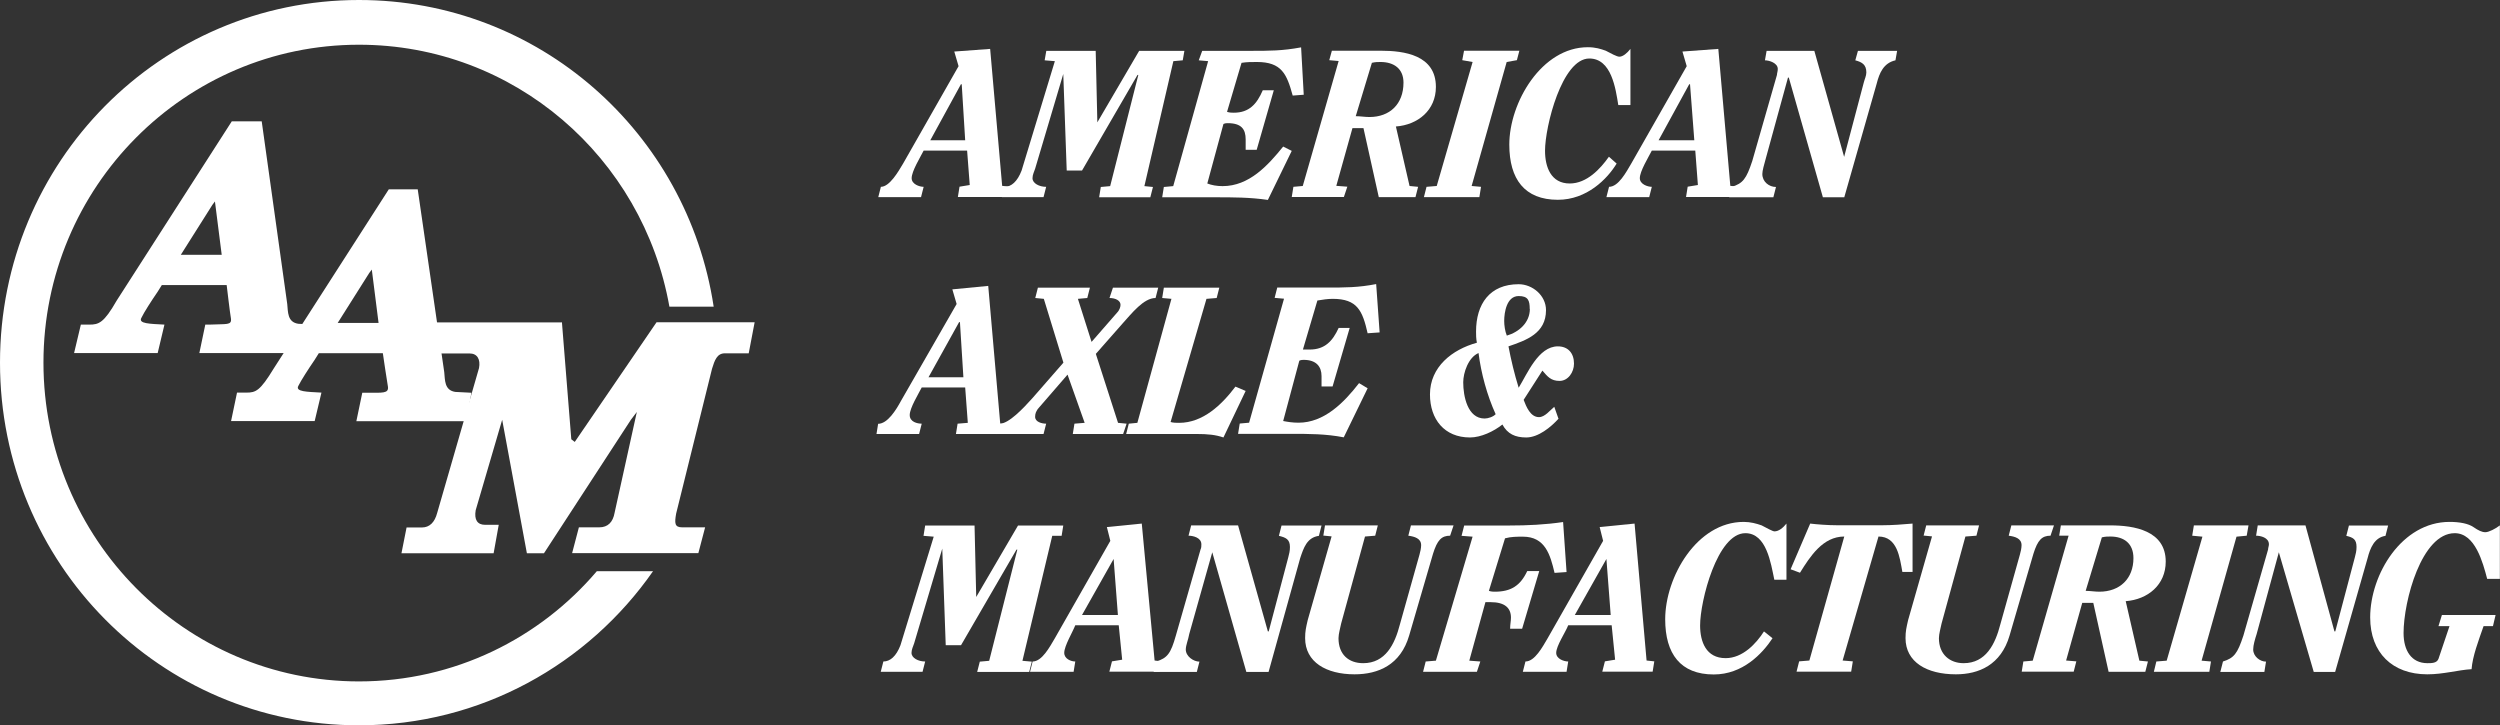 <svg width="162" height="47" viewBox="0 0 162 47" fill="none" xmlns="http://www.w3.org/2000/svg">
<rect x="0" y="0" width="162" height="47" fill="#333333" stroke="none"/>
<path fill-rule="evenodd" clip-rule="evenodd" d="M56.912 12.774L57.081 12.106C57.636 12.106 58.19 11.159 58.521 10.599L62.115 4.288L61.837 3.34L64.162 3.169L64.94 12.043L65.44 12.097L65.27 12.765H62.07L62.177 12.097L62.839 11.989L62.669 9.759H59.853C59.629 10.201 59.075 11.095 59.075 11.547C59.075 11.935 59.576 12.106 59.853 12.106L59.683 12.774H56.912ZM60.282 9.091H62.544L62.32 5.462H62.267L60.282 9.091Z" fill="white"/>
<path fill-rule="evenodd" clip-rule="evenodd" d="M64.921 12.775L65.091 12.107C65.529 12.107 65.923 11.773 66.2 11.05L68.355 3.963L67.693 3.909L67.8 3.295H71.001L71.108 7.927L73.817 3.295H76.749L76.642 3.909L76.034 3.963L74.156 12.061L74.711 12.116L74.541 12.784H71.224L71.332 12.116L71.939 12.061L73.763 4.857H73.71L70.116 11.05H69.123L68.9 4.794L67.076 10.933C67.022 11.104 66.906 11.321 66.906 11.547C66.906 11.881 67.344 12.107 67.791 12.107L67.621 12.775H64.913H64.921Z" fill="white"/>
<path fill-rule="evenodd" clip-rule="evenodd" d="M84.482 6.139L83.767 6.193C83.383 4.794 83.052 4.017 81.443 4.017C81.112 4.017 80.781 4.017 80.451 4.072L79.512 7.249C79.682 7.304 79.843 7.304 79.95 7.304C80.942 7.304 81.443 6.744 81.827 5.85H82.542L81.434 9.705H80.719V9.037C80.719 8.369 80.442 7.981 79.556 7.981C79.503 7.981 79.387 7.981 79.279 8.035L78.233 11.89C78.51 11.998 78.841 12.061 79.226 12.061C80.942 12.061 82.158 10.725 83.15 9.497L83.705 9.777L82.158 12.955C80.996 12.784 79.896 12.784 78.734 12.784H75.31L75.417 12.116L76.025 12.061L78.287 3.963L77.679 3.909L77.903 3.295H80.996C82.265 3.295 83.097 3.295 84.312 3.069L84.482 6.139Z" fill="white"/>
<path fill-rule="evenodd" clip-rule="evenodd" d="M83.704 12.774L83.812 12.106L84.419 12.052L86.744 3.954L86.136 3.9L86.306 3.286H89.453C90.999 3.286 93.046 3.566 93.046 5.633C93.046 7.141 91.884 8.089 90.454 8.197L91.339 12.052L91.893 12.106L91.723 12.774H89.345L88.353 8.305H87.638L86.592 12.043L87.307 12.097L87.084 12.765H83.713L83.704 12.774ZM87.852 7.529C88.13 7.529 88.46 7.583 88.737 7.583C90.061 7.583 90.946 6.744 90.946 5.353C90.946 4.46 90.338 4.017 89.453 4.017C89.283 4.017 89.122 4.017 88.898 4.071L87.852 7.529Z" fill="white"/>
<path fill-rule="evenodd" clip-rule="evenodd" d="M92.269 12.774L92.439 12.106L93.1 12.052L95.425 4.017L94.754 3.9L94.87 3.286H98.455L98.294 3.9L97.633 4.017L95.362 12.052L95.97 12.106L95.863 12.774H92.269Z" fill="white"/>
<path fill-rule="evenodd" clip-rule="evenodd" d="M105.643 6.807H104.865C104.695 5.751 104.427 3.791 102.988 3.791C101.218 3.791 100.118 8.197 100.118 9.768C100.118 10.824 100.502 11.89 101.718 11.89C102.827 11.89 103.703 10.942 104.257 10.156L104.758 10.599C104.15 11.601 102.827 12.946 100.949 12.946C98.795 12.946 97.803 11.61 97.803 9.371C97.803 6.635 99.903 3.06 102.889 3.06C103.39 3.06 103.721 3.169 104.052 3.286C104.382 3.457 104.767 3.674 104.937 3.674C105.16 3.674 105.437 3.448 105.652 3.169V6.798L105.643 6.807Z" fill="white"/>
<path fill-rule="evenodd" clip-rule="evenodd" d="M104.096 12.774L104.266 12.106C104.874 12.106 105.375 11.159 105.705 10.599L109.299 4.288L109.022 3.34L111.347 3.169L112.124 12.043L112.625 12.097L112.455 12.765H109.255L109.362 12.097L110.023 11.989L109.854 9.759H107.038C106.814 10.201 106.26 11.095 106.26 11.547C106.26 11.935 106.76 12.106 107.038 12.106L106.868 12.774H104.096ZM107.467 9.091H109.791L109.514 5.462H109.46L107.476 9.091H107.467Z" fill="white"/>
<path fill-rule="evenodd" clip-rule="evenodd" d="M112.053 12.775L112.223 12.107C112.938 11.881 113.161 11.601 113.546 10.436L115.146 4.857C115.146 4.749 115.2 4.631 115.2 4.469C115.2 4.081 114.646 3.909 114.368 3.909L114.476 3.295H117.569L119.5 10.165L120.769 5.363C120.823 5.137 120.939 4.92 120.939 4.694C120.939 4.189 120.662 4.026 120.224 3.909L120.394 3.295H122.933L122.826 3.909C122.048 4.081 121.78 4.749 121.61 5.417L119.509 12.784H118.123L115.915 5.029H115.861L114.422 10.274C114.315 10.662 114.199 11.059 114.199 11.276C114.199 11.781 114.637 12.116 115.084 12.116L114.914 12.784H112.044L112.053 12.775Z" fill="white"/>
<path fill-rule="evenodd" clip-rule="evenodd" d="M56.795 28.131L56.903 27.463C57.511 27.463 58.065 26.57 58.396 25.956L61.99 19.699L61.712 18.751L64.037 18.526L64.815 27.454H65.315L65.145 28.122H61.945L62.052 27.454L62.714 27.4L62.544 25.107H59.728C59.504 25.549 58.95 26.443 58.95 26.895C58.95 27.346 59.451 27.454 59.728 27.454L59.558 28.122H56.795V28.131ZM60.166 24.448H62.428L62.204 20.873H62.151L60.166 24.448Z" fill="white"/>
<path fill-rule="evenodd" clip-rule="evenodd" d="M64.591 28.131L64.761 27.463C65.369 27.463 66.308 26.461 66.915 25.784L68.909 23.5L67.64 19.365L67.085 19.311L67.255 18.643H70.626L70.456 19.311L69.848 19.365L70.733 22.155L72.387 20.259C72.556 20.087 72.61 19.871 72.61 19.753C72.61 19.473 72.279 19.311 71.895 19.311L72.118 18.643H75.051L74.881 19.311C74.103 19.311 73.334 20.313 72.726 20.981L71.01 22.931L72.449 27.4L73.004 27.454L72.78 28.122H69.517L69.624 27.454L70.286 27.4L69.177 24.276L67.246 26.506C67.139 26.678 67.076 26.786 67.076 27.012C67.076 27.346 67.514 27.454 67.792 27.454L67.622 28.122H64.582L64.591 28.131Z" fill="white"/>
<path fill-rule="evenodd" clip-rule="evenodd" d="M75.918 19.365L75.31 19.311L75.417 18.643H79.011L78.841 19.311L78.179 19.365L75.855 27.346C76.025 27.4 76.24 27.4 76.409 27.4C77.956 27.4 79.172 26.226 80.057 25.053L80.718 25.333L79.279 28.348C78.778 28.176 78.287 28.122 77.509 28.122H72.976L73.146 27.454L73.701 27.4L75.909 19.365H75.918Z" fill="white"/>
<path fill-rule="evenodd" clip-rule="evenodd" d="M89.399 21.541L88.622 21.595C88.291 20.141 87.96 19.365 86.36 19.365C86.029 19.365 85.698 19.419 85.367 19.473L84.429 22.651H84.867C85.859 22.651 86.36 22.091 86.744 21.252H87.459L86.351 25.044H85.636V24.375C85.636 23.762 85.305 23.319 84.473 23.319C84.42 23.319 84.304 23.319 84.196 23.373L83.15 27.282C83.427 27.337 83.758 27.391 84.143 27.391C85.797 27.391 87.075 26.109 88.067 24.827L88.622 25.161L87.075 28.339C85.913 28.113 84.813 28.113 83.651 28.113H80.227L80.334 27.445L80.942 27.391L83.204 19.356L82.596 19.302L82.766 18.634H85.913C87.182 18.634 88.014 18.634 89.176 18.408L89.399 21.532V21.541Z" fill="white"/>
<path fill-rule="evenodd" clip-rule="evenodd" d="M101.003 27.12C100.502 27.68 99.68 28.348 98.902 28.348C98.187 28.348 97.686 28.122 97.356 27.508C96.801 27.951 95.97 28.348 95.255 28.348C93.601 28.348 92.662 27.174 92.662 25.558C92.662 23.771 94.101 22.651 95.702 22.209C95.648 21.929 95.648 21.703 95.648 21.487C95.648 19.699 96.533 18.417 98.41 18.417C99.296 18.417 100.181 19.139 100.181 20.096C100.181 21.604 98.911 22.046 97.749 22.444C97.919 23.337 98.133 24.231 98.41 25.125C98.965 24.231 99.68 22.444 100.949 22.444C101.611 22.444 101.995 22.886 101.995 23.563C101.995 24.123 101.611 24.683 101.057 24.683C100.502 24.683 100.279 24.403 99.948 24.015L98.732 25.91C98.902 26.353 99.17 27.03 99.725 27.03C100.109 27.03 100.44 26.587 100.717 26.362L100.994 27.147L101.003 27.12ZM94.817 24.773C94.817 25.667 95.094 27.12 96.202 27.12C96.426 27.12 96.757 27.012 96.918 26.84C96.363 25.613 95.979 24.213 95.809 22.877C95.147 23.157 94.817 24.159 94.817 24.773ZM99.126 20.024C99.126 19.464 99.018 19.184 98.41 19.184C97.633 19.184 97.472 20.241 97.472 20.8C97.472 21.08 97.525 21.469 97.642 21.748C98.419 21.523 99.135 20.909 99.135 20.015L99.126 20.024Z" fill="white"/>
<path fill-rule="evenodd" clip-rule="evenodd" d="M57.072 43.533L57.242 42.865C57.68 42.865 58.074 42.531 58.351 41.809L60.505 34.776L59.844 34.722L59.951 34.053H63.151L63.259 38.685L65.968 34.053H68.9L68.793 34.722H68.185L66.254 42.82L66.862 42.874L66.692 43.542H63.321L63.491 42.874L64.099 42.82L65.923 35.615H65.869L62.275 41.809H61.283L61.059 35.552L59.236 41.691C59.182 41.863 59.066 42.08 59.066 42.305C59.066 42.639 59.504 42.865 59.951 42.865L59.781 43.533H57.072Z" fill="white"/>
<path fill-rule="evenodd" clip-rule="evenodd" d="M66.746 43.533L66.915 42.865C67.523 42.865 68.024 41.917 68.355 41.358L71.949 35.047L71.725 34.153L73.987 33.928L74.818 42.802L75.256 42.856L75.149 43.524H71.886L72.056 42.856L72.717 42.748L72.494 40.518H69.678C69.508 40.96 68.963 41.854 68.963 42.306C68.963 42.694 69.401 42.865 69.678 42.865L69.57 43.533H66.746ZM70.116 39.85H72.44L72.163 36.221L70.116 39.85Z" fill="white"/>
<path fill-rule="evenodd" clip-rule="evenodd" d="M74.756 43.533L74.925 42.865C75.641 42.639 75.864 42.359 76.195 41.186L77.795 35.607C77.849 35.498 77.849 35.381 77.849 35.273C77.849 34.83 77.295 34.713 77.017 34.713L77.187 34.045H80.227L82.158 40.915H82.212L83.481 36.112C83.535 35.886 83.588 35.724 83.588 35.444C83.588 34.938 83.311 34.83 82.873 34.722L83.043 34.054H85.635L85.466 34.722C84.688 34.83 84.473 35.507 84.25 36.175L82.203 43.542H80.763L78.555 35.787L77.062 41.087C77.008 41.421 76.839 41.809 76.839 42.089C76.839 42.531 77.339 42.874 77.724 42.874L77.554 43.542H74.738L74.756 43.533Z" fill="white"/>
<path fill-rule="evenodd" clip-rule="evenodd" d="M85.752 34.713L85.859 34.045H89.283L89.113 34.713L88.452 34.767L86.905 40.41C86.851 40.689 86.735 41.078 86.735 41.357C86.735 42.414 87.397 42.974 88.335 42.974C89.775 42.974 90.383 41.746 90.713 40.464L91.983 35.941C92.037 35.769 92.09 35.498 92.09 35.327C92.09 34.884 91.652 34.767 91.259 34.713L91.429 34.045H94.191L93.968 34.713C93.413 34.713 93.136 34.993 92.859 35.886L91.312 41.186C90.758 43.082 89.319 43.696 87.772 43.696C85.948 43.696 84.572 42.91 84.572 41.348C84.572 40.906 84.625 40.68 84.742 40.175L86.288 34.758L85.734 34.704L85.752 34.713Z" fill="white"/>
<path fill-rule="evenodd" clip-rule="evenodd" d="M92.215 43.533L92.385 42.865L93.046 42.811L95.424 34.776L94.709 34.722L94.879 34.053H97.811C98.974 34.053 100.136 33.999 101.289 33.828L101.513 37.069L100.735 37.123C100.458 35.949 100.127 34.776 98.688 34.776C98.303 34.776 97.91 34.776 97.525 34.884L96.48 38.288C96.649 38.342 96.757 38.342 96.864 38.342C97.91 38.342 98.518 37.954 98.965 37.006H99.743L98.634 40.743H97.856C97.856 40.464 97.91 40.238 97.91 40.021C97.91 39.407 97.525 39.019 96.587 39.019H96.256L95.21 42.811L95.925 42.865L95.702 43.533H92.215Z" fill="white"/>
<path fill-rule="evenodd" clip-rule="evenodd" d="M98.679 43.533L98.849 42.865C99.456 42.865 99.957 41.917 100.288 41.358L103.882 35.047L103.658 34.153L105.92 33.928L106.698 42.802L107.198 42.856L107.091 43.524H103.828L103.998 42.856L104.659 42.748L104.436 40.518H101.62C101.45 40.96 100.842 41.854 100.842 42.306C100.842 42.694 101.343 42.865 101.62 42.865L101.513 43.533H98.679ZM102.049 39.85H104.373L104.096 36.221L102.049 39.85Z" fill="white"/>
<path fill-rule="evenodd" clip-rule="evenodd" d="M115.754 37.566H114.976C114.753 36.509 114.476 34.55 113.099 34.55C111.275 34.55 110.167 38.956 110.167 40.527C110.167 41.583 110.551 42.648 111.821 42.648C112.929 42.648 113.805 41.7 114.306 40.915L114.86 41.357C114.199 42.36 112.929 43.705 111.052 43.705C108.897 43.705 107.905 42.369 107.905 40.13C107.905 37.394 109.952 33.819 112.992 33.819C113.43 33.819 113.823 33.927 114.154 34.045C114.485 34.216 114.869 34.433 114.985 34.433C115.262 34.433 115.54 34.207 115.763 33.927V37.557L115.754 37.566Z" fill="white"/>
<path fill-rule="evenodd" clip-rule="evenodd" d="M123.934 37.06H123.273C123.103 36.112 122.942 34.767 121.726 34.767L119.402 42.802L120.063 42.856L119.956 43.524H116.416L116.585 42.856L117.247 42.802L119.509 34.767C118.123 34.767 117.301 36.049 116.639 37.114L116.031 36.889L117.301 33.928C117.739 33.982 118.463 34.036 119.017 34.036H122.003C122.611 34.036 123.326 33.982 123.934 33.928V37.06Z" fill="white"/>
<path fill-rule="evenodd" clip-rule="evenodd" d="M124.649 34.713L124.819 34.045H128.243L128.073 34.713L127.358 34.767L125.812 40.41C125.758 40.689 125.642 41.078 125.642 41.357C125.642 42.414 126.357 42.974 127.242 42.974C128.681 42.974 129.289 41.746 129.62 40.464L130.889 35.941C130.943 35.769 130.997 35.498 130.997 35.327C130.997 34.884 130.559 34.767 130.165 34.713L130.335 34.045H133.098L132.874 34.713C132.32 34.713 132.043 34.993 131.765 35.886L130.219 41.186C129.665 43.082 128.234 43.696 126.741 43.696C124.864 43.696 123.478 42.91 123.478 41.348C123.478 40.906 123.532 40.68 123.648 40.175L125.195 34.758L124.64 34.704L124.649 34.713Z" fill="white"/>
<path fill-rule="evenodd" clip-rule="evenodd" d="M131.006 43.533L131.113 42.865L131.721 42.811L134.045 34.713H133.437L133.544 34.045H136.745C138.292 34.045 140.339 34.379 140.339 36.392C140.339 37.9 139.177 38.848 137.746 38.956L138.631 42.811L139.186 42.865L139.016 43.533H136.638L135.645 39.064H134.93L133.884 42.802L134.546 42.856L134.376 43.524H131.006V43.533ZM135.154 38.288C135.431 38.288 135.762 38.342 136.039 38.342C137.362 38.342 138.247 37.502 138.247 36.166C138.247 35.218 137.639 34.767 136.754 34.767C136.584 34.767 136.423 34.767 136.2 34.821L135.154 38.279V38.288Z" fill="white"/>
<path fill-rule="evenodd" clip-rule="evenodd" d="M139.57 43.533L139.731 42.865L140.401 42.811L142.717 34.776L142.055 34.713L142.163 34.045H145.703L145.587 34.713L144.925 34.776L142.663 42.811L143.271 42.865L143.164 43.533H139.57Z" fill="white"/>
<path fill-rule="evenodd" clip-rule="evenodd" d="M143.879 43.533L144.049 42.865C144.764 42.639 144.987 42.359 145.372 41.186L146.972 35.607C146.972 35.498 147.026 35.381 147.026 35.273C147.026 34.83 146.471 34.713 146.194 34.713L146.302 34.045H149.395L151.272 40.915H151.326L152.595 36.112C152.649 35.886 152.703 35.724 152.703 35.444C152.703 34.938 152.479 34.83 152.041 34.722L152.211 34.054H154.75L154.58 34.722C153.865 34.83 153.588 35.507 153.418 36.175L151.317 43.542H149.931L147.669 35.787L146.23 41.087C146.123 41.421 146.007 41.809 146.007 42.089C146.007 42.531 146.445 42.874 146.838 42.874L146.731 43.542H143.861L143.879 43.533Z" fill="white"/>
<path fill-rule="evenodd" clip-rule="evenodd" d="M162 37.511H161.169C160.891 36.455 160.391 34.55 159.068 34.55C156.913 34.55 155.751 38.956 155.751 41.023C155.751 42.143 156.252 42.974 157.298 42.974C157.575 42.974 157.906 42.974 158.013 42.694L158.728 40.572H158.013L158.236 39.85H161.714L161.544 40.572H160.936C160.605 41.52 160.221 42.522 160.158 43.362C159.273 43.416 158.335 43.696 157.289 43.696C155.027 43.696 153.588 42.296 153.588 40.012C153.588 37.223 155.635 33.819 158.728 33.819C159.39 33.819 159.944 33.927 160.275 34.153C160.605 34.379 160.829 34.487 161.052 34.487C161.276 34.487 161.714 34.261 161.991 34.045V37.502L162 37.511Z" fill="white"/>
<path fill-rule="evenodd" clip-rule="evenodd" d="M42.322 37.006C38.12 43.037 31.165 47 23.262 47C10.388 47 0 36.509 0 23.5C0 10.491 10.388 0 23.262 0C34.919 0 44.539 8.595 46.246 19.871H43.377C41.66 10.211 33.319 2.898 23.262 2.898C11.988 2.898 2.816 12.107 2.816 23.5C2.816 34.893 11.988 44.156 23.262 44.156C29.448 44.156 34.973 41.367 38.674 37.015H42.322V37.006Z" fill="white"/>
<path fill-rule="evenodd" clip-rule="evenodd" d="M27.07 12.278L28.787 24.114C28.84 24.619 28.787 25.287 29.502 25.396L30.548 25.45L30.217 27.292H23.092L23.476 25.45H23.753C24.799 25.45 25.193 25.504 25.139 25.062C25.085 24.782 24.808 22.886 24.808 22.886H20.66L20.383 23.328C19.999 23.888 19.498 24.665 19.337 24.998C19.113 25.387 19.891 25.387 20.83 25.441L20.392 27.283H14.974L15.359 25.441H15.967C16.575 25.441 16.852 25.333 17.737 23.879L25.193 12.269H27.07V12.278ZM21.876 20.927H24.531L24.093 17.469L23.923 17.695L21.876 20.936V20.927Z" fill="white"/>
<path fill-rule="evenodd" clip-rule="evenodd" d="M16.959 7.863L18.613 19.699C18.667 20.205 18.613 20.873 19.328 20.981L20.374 21.035L20.043 22.877H12.918L13.303 21.035H13.58C14.688 20.981 15.019 21.09 14.966 20.647C14.912 20.367 14.688 18.471 14.688 18.471H10.487L10.21 18.914C9.825 19.474 9.324 20.25 9.164 20.593C8.94 20.981 9.718 20.981 10.656 21.035L10.218 22.877H4.801L5.239 21.035H5.793C6.401 21.035 6.732 20.927 7.563 19.474L15.019 7.863H16.959ZM11.711 16.512H14.367L13.928 13.055L13.759 13.28L11.711 16.521V16.512Z" fill="white"/>
<path fill-rule="evenodd" clip-rule="evenodd" d="M36.412 20.872L37.02 28.465L37.244 28.637L42.545 20.881H48.901L48.517 22.895H46.97C46.47 22.895 46.309 23.337 46.139 23.897L43.815 33.277C43.707 33.891 43.707 34.171 44.199 34.171H45.692L45.254 35.841H37.074L37.512 34.171H38.835C39.389 34.171 39.72 33.837 39.827 33.223L41.267 26.696L40.882 27.201L35.25 35.85H34.142L32.541 27.201L30.825 33.06C30.718 33.674 30.932 34.008 31.433 34.008H32.318L31.987 35.85H26.015L26.346 34.18H27.338C27.839 34.18 28.17 33.846 28.331 33.232L31.04 23.852C31.147 23.292 30.932 22.904 30.432 22.904H27.669L28.107 20.891H36.395L36.412 20.872Z" fill="white"/>
</svg>
